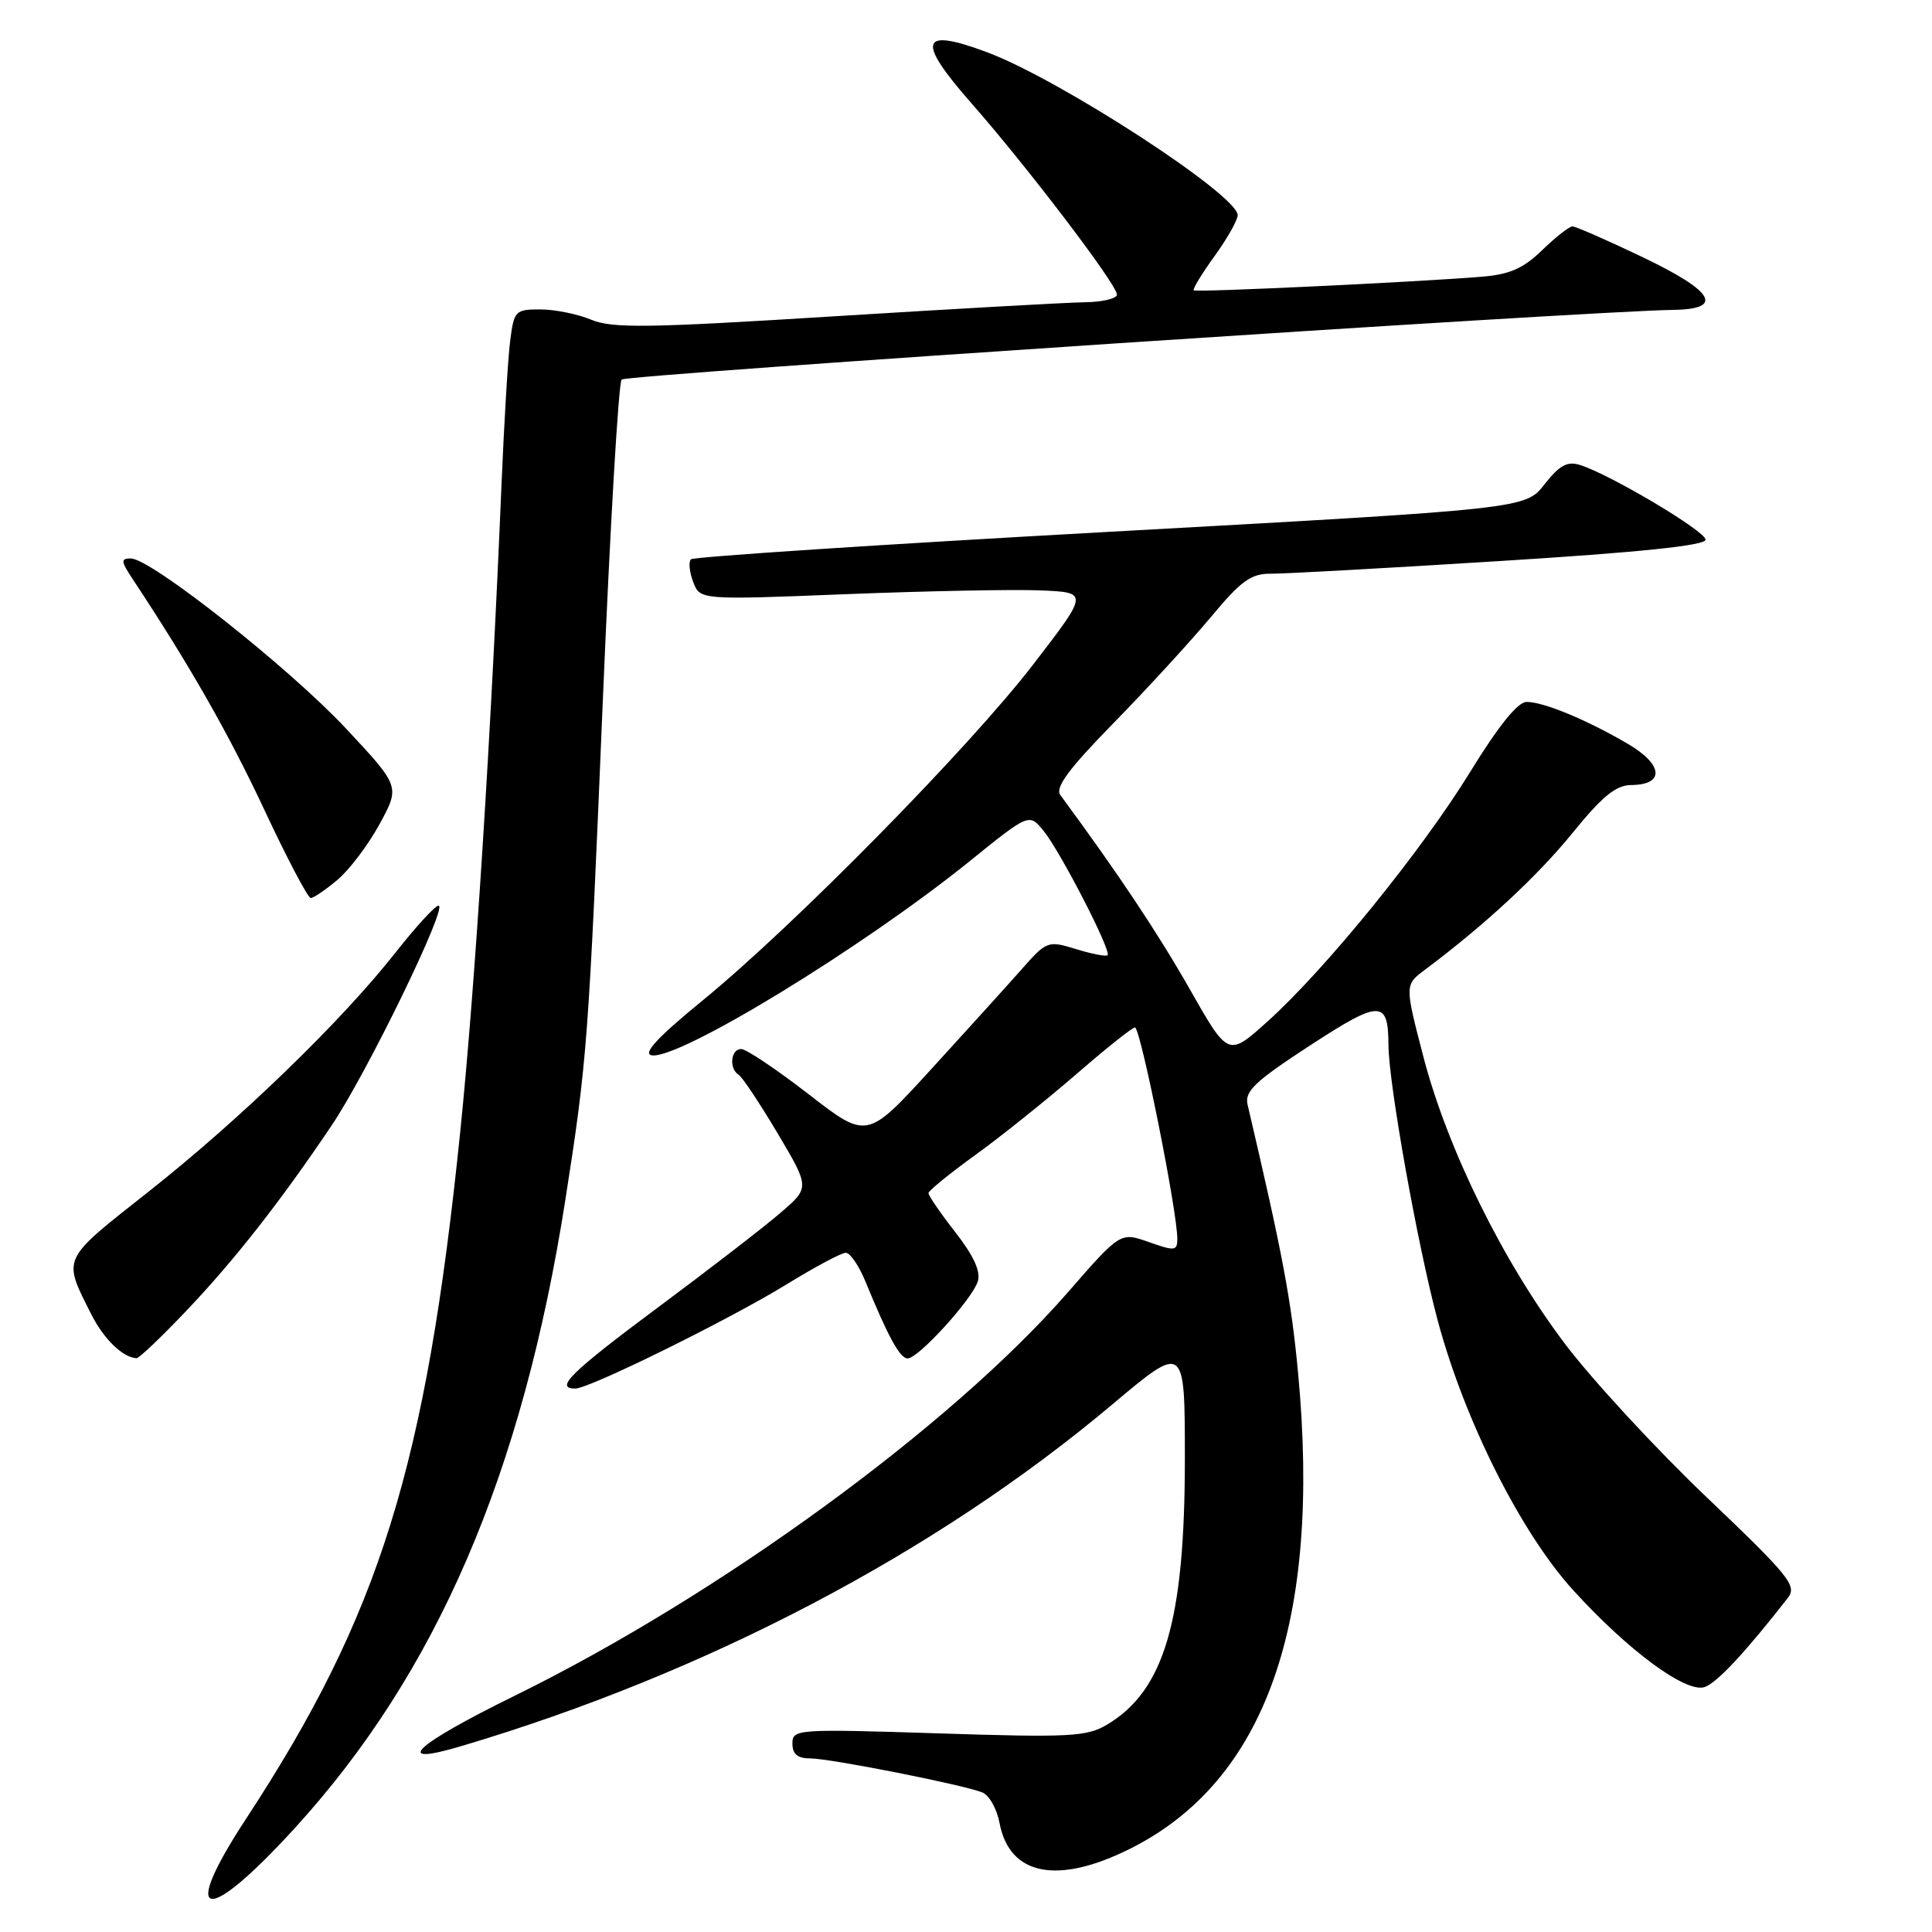 <?xml version="1.0" encoding="UTF-8" standalone="no"?>
<!DOCTYPE svg PUBLIC "-//W3C//DTD SVG 1.1//EN" "http://www.w3.org/Graphics/SVG/1.1/DTD/svg11.dtd" >
<svg xmlns="http://www.w3.org/2000/svg" xmlns:xlink="http://www.w3.org/1999/xlink" version="1.1" viewBox="0 0 256 256">
 <g >
 <path fill="currentColor"
d=" M 39.02 242.28 C 57.85 221.69 69.23 195.27 74.91 159.00 C 77.81 140.48 77.99 138.12 79.88 92.77 C 80.84 69.82 81.96 50.70 82.37 50.29 C 83.02 49.65 210.18 41.22 221.75 41.06 C 228.53 40.96 227.12 38.59 217.56 34.03 C 212.92 31.81 208.78 30.00 208.36 30.00 C 207.94 30.00 206.14 31.41 204.35 33.14 C 201.84 35.58 200.03 36.37 196.31 36.67 C 187.45 37.39 158.50 38.76 158.18 38.47 C 158.00 38.31 159.24 36.28 160.93 33.94 C 162.62 31.61 164.00 29.16 164.00 28.51 C 164.00 25.84 140.45 10.53 130.79 6.92 C 121.90 3.60 121.37 5.32 128.72 13.68 C 136.12 22.10 148.00 37.71 148.00 39.03 C 148.00 39.56 146.09 40.02 143.75 40.05 C 141.41 40.08 126.47 40.92 110.55 41.91 C 85.82 43.46 81.12 43.53 78.33 42.36 C 76.53 41.61 73.50 41.00 71.59 41.00 C 68.26 41.00 68.10 41.17 67.59 45.25 C 67.30 47.59 66.80 56.02 66.46 64.00 C 65.08 97.32 62.95 130.78 60.98 150.00 C 56.44 194.33 50.32 213.96 32.61 240.99 C 23.70 254.57 27.16 255.27 39.02 242.28 Z  M 149.74 244.97 C 167.68 236.01 175.10 215.03 172.01 182.00 C 171.10 172.26 169.96 166.20 165.31 146.37 C 164.90 144.60 166.27 143.30 173.55 138.55 C 182.90 132.46 183.95 132.45 183.98 138.50 C 184.01 143.63 187.84 165.04 190.51 175.00 C 194.07 188.24 201.50 203.05 208.43 210.68 C 215.70 218.68 223.35 224.34 225.85 223.55 C 227.45 223.04 231.22 219.01 236.90 211.73 C 238.15 210.13 237.12 208.86 226.14 198.39 C 219.46 192.03 211.05 182.92 207.44 178.16 C 199.19 167.27 191.80 152.29 188.60 140.00 C 186.13 130.50 186.13 130.50 188.81 128.50 C 196.75 122.56 203.70 116.11 208.32 110.43 C 212.29 105.53 214.11 104.04 216.14 104.02 C 220.61 103.99 220.40 101.32 215.71 98.57 C 210.24 95.37 204.53 93.00 202.28 93.01 C 201.11 93.01 198.55 96.19 194.82 102.26 C 188.38 112.74 175.60 128.48 167.91 135.39 C 162.74 140.04 162.74 140.04 157.62 131.02 C 153.40 123.60 148.18 115.77 140.51 105.36 C 139.77 104.36 141.56 101.93 147.60 95.76 C 152.04 91.22 157.82 84.91 160.46 81.75 C 164.43 76.97 165.77 76.00 168.37 76.02 C 170.09 76.04 183.76 75.28 198.75 74.34 C 217.24 73.19 226.00 72.28 226.00 71.51 C 226.00 70.39 213.39 62.88 209.35 61.61 C 207.68 61.08 206.64 61.65 204.66 64.17 C 202.12 67.42 202.12 67.42 147.14 70.46 C 116.90 72.13 91.89 73.78 91.55 74.11 C 91.22 74.45 91.35 75.80 91.85 77.11 C 92.76 79.50 92.76 79.50 112.13 78.73 C 122.78 78.31 134.37 78.08 137.87 78.23 C 144.25 78.50 144.25 78.50 136.94 88.00 C 128.43 99.07 105.21 122.67 93.06 132.60 C 87.18 137.40 85.14 139.60 86.33 139.83 C 89.84 140.50 114.15 125.67 128.44 114.15 C 136.37 107.74 136.37 107.74 138.30 110.12 C 140.54 112.89 147.30 126.03 146.76 126.57 C 146.56 126.77 144.68 126.41 142.58 125.76 C 138.83 124.61 138.70 124.66 135.27 128.55 C 133.35 130.72 127.97 136.66 123.33 141.74 C 114.88 150.98 114.88 150.98 107.15 144.99 C 102.90 141.70 98.87 139.00 98.21 139.00 C 96.82 139.00 96.57 141.61 97.88 142.42 C 98.36 142.72 100.68 146.20 103.03 150.16 C 107.31 157.37 107.31 157.37 103.40 160.72 C 101.26 162.57 93.99 168.18 87.25 173.19 C 75.61 181.85 73.40 184.02 76.25 183.99 C 78.16 183.96 96.66 174.84 104.27 170.16 C 107.99 167.87 111.50 166.00 112.07 166.00 C 112.64 166.00 113.80 167.69 114.65 169.75 C 117.72 177.22 119.25 180.00 120.27 180.00 C 121.68 180.00 128.81 172.18 129.56 169.80 C 129.98 168.49 129.02 166.40 126.59 163.28 C 124.61 160.74 123.01 158.41 123.03 158.09 C 123.05 157.76 125.86 155.48 129.28 153.01 C 132.70 150.54 138.79 145.65 142.82 142.16 C 146.85 138.67 150.27 135.96 150.43 136.15 C 151.35 137.25 156.00 160.60 156.00 164.14 C 156.00 165.76 155.67 165.80 152.23 164.58 C 148.46 163.25 148.46 163.25 141.48 171.26 C 126.04 188.96 95.34 211.36 68.25 224.67 C 54.87 231.24 51.78 234.15 61.12 231.37 C 93.56 221.74 123.99 205.77 147.37 186.11 C 157.00 178.01 157.00 178.01 157.00 193.30 C 157.00 214.78 154.28 224.04 146.63 228.56 C 143.98 230.12 141.65 230.24 124.34 229.68 C 105.56 229.08 105.00 229.12 105.00 231.03 C 105.00 232.44 105.68 233.00 107.39 233.00 C 109.97 233.00 127.45 236.45 130.15 237.50 C 131.06 237.85 132.09 239.67 132.44 241.54 C 133.75 248.52 140.11 249.78 149.74 244.97 Z  M 24.63 173.75 C 31.03 167.03 37.11 159.28 43.93 149.15 C 48.63 142.18 59.41 120.00 58.11 120.00 C 57.66 120.00 55.11 122.79 52.43 126.19 C 45.29 135.28 31.80 148.34 19.65 157.93 C 8.02 167.11 8.27 166.56 12.12 174.20 C 13.76 177.44 16.27 179.88 18.09 179.97 C 18.42 179.99 21.36 177.19 24.63 173.75 Z  M 44.72 116.58 C 46.30 115.25 48.81 111.93 50.30 109.19 C 53.01 104.21 53.01 104.21 45.88 96.57 C 38.35 88.51 20.00 74.00 17.34 74.00 C 15.97 74.00 16.01 74.35 17.59 76.75 C 25.06 88.03 30.27 97.15 35.00 107.25 C 38.02 113.71 40.80 118.99 41.17 118.99 C 41.54 119.00 43.14 117.91 44.72 116.58 Z "/>
</g>
</svg>